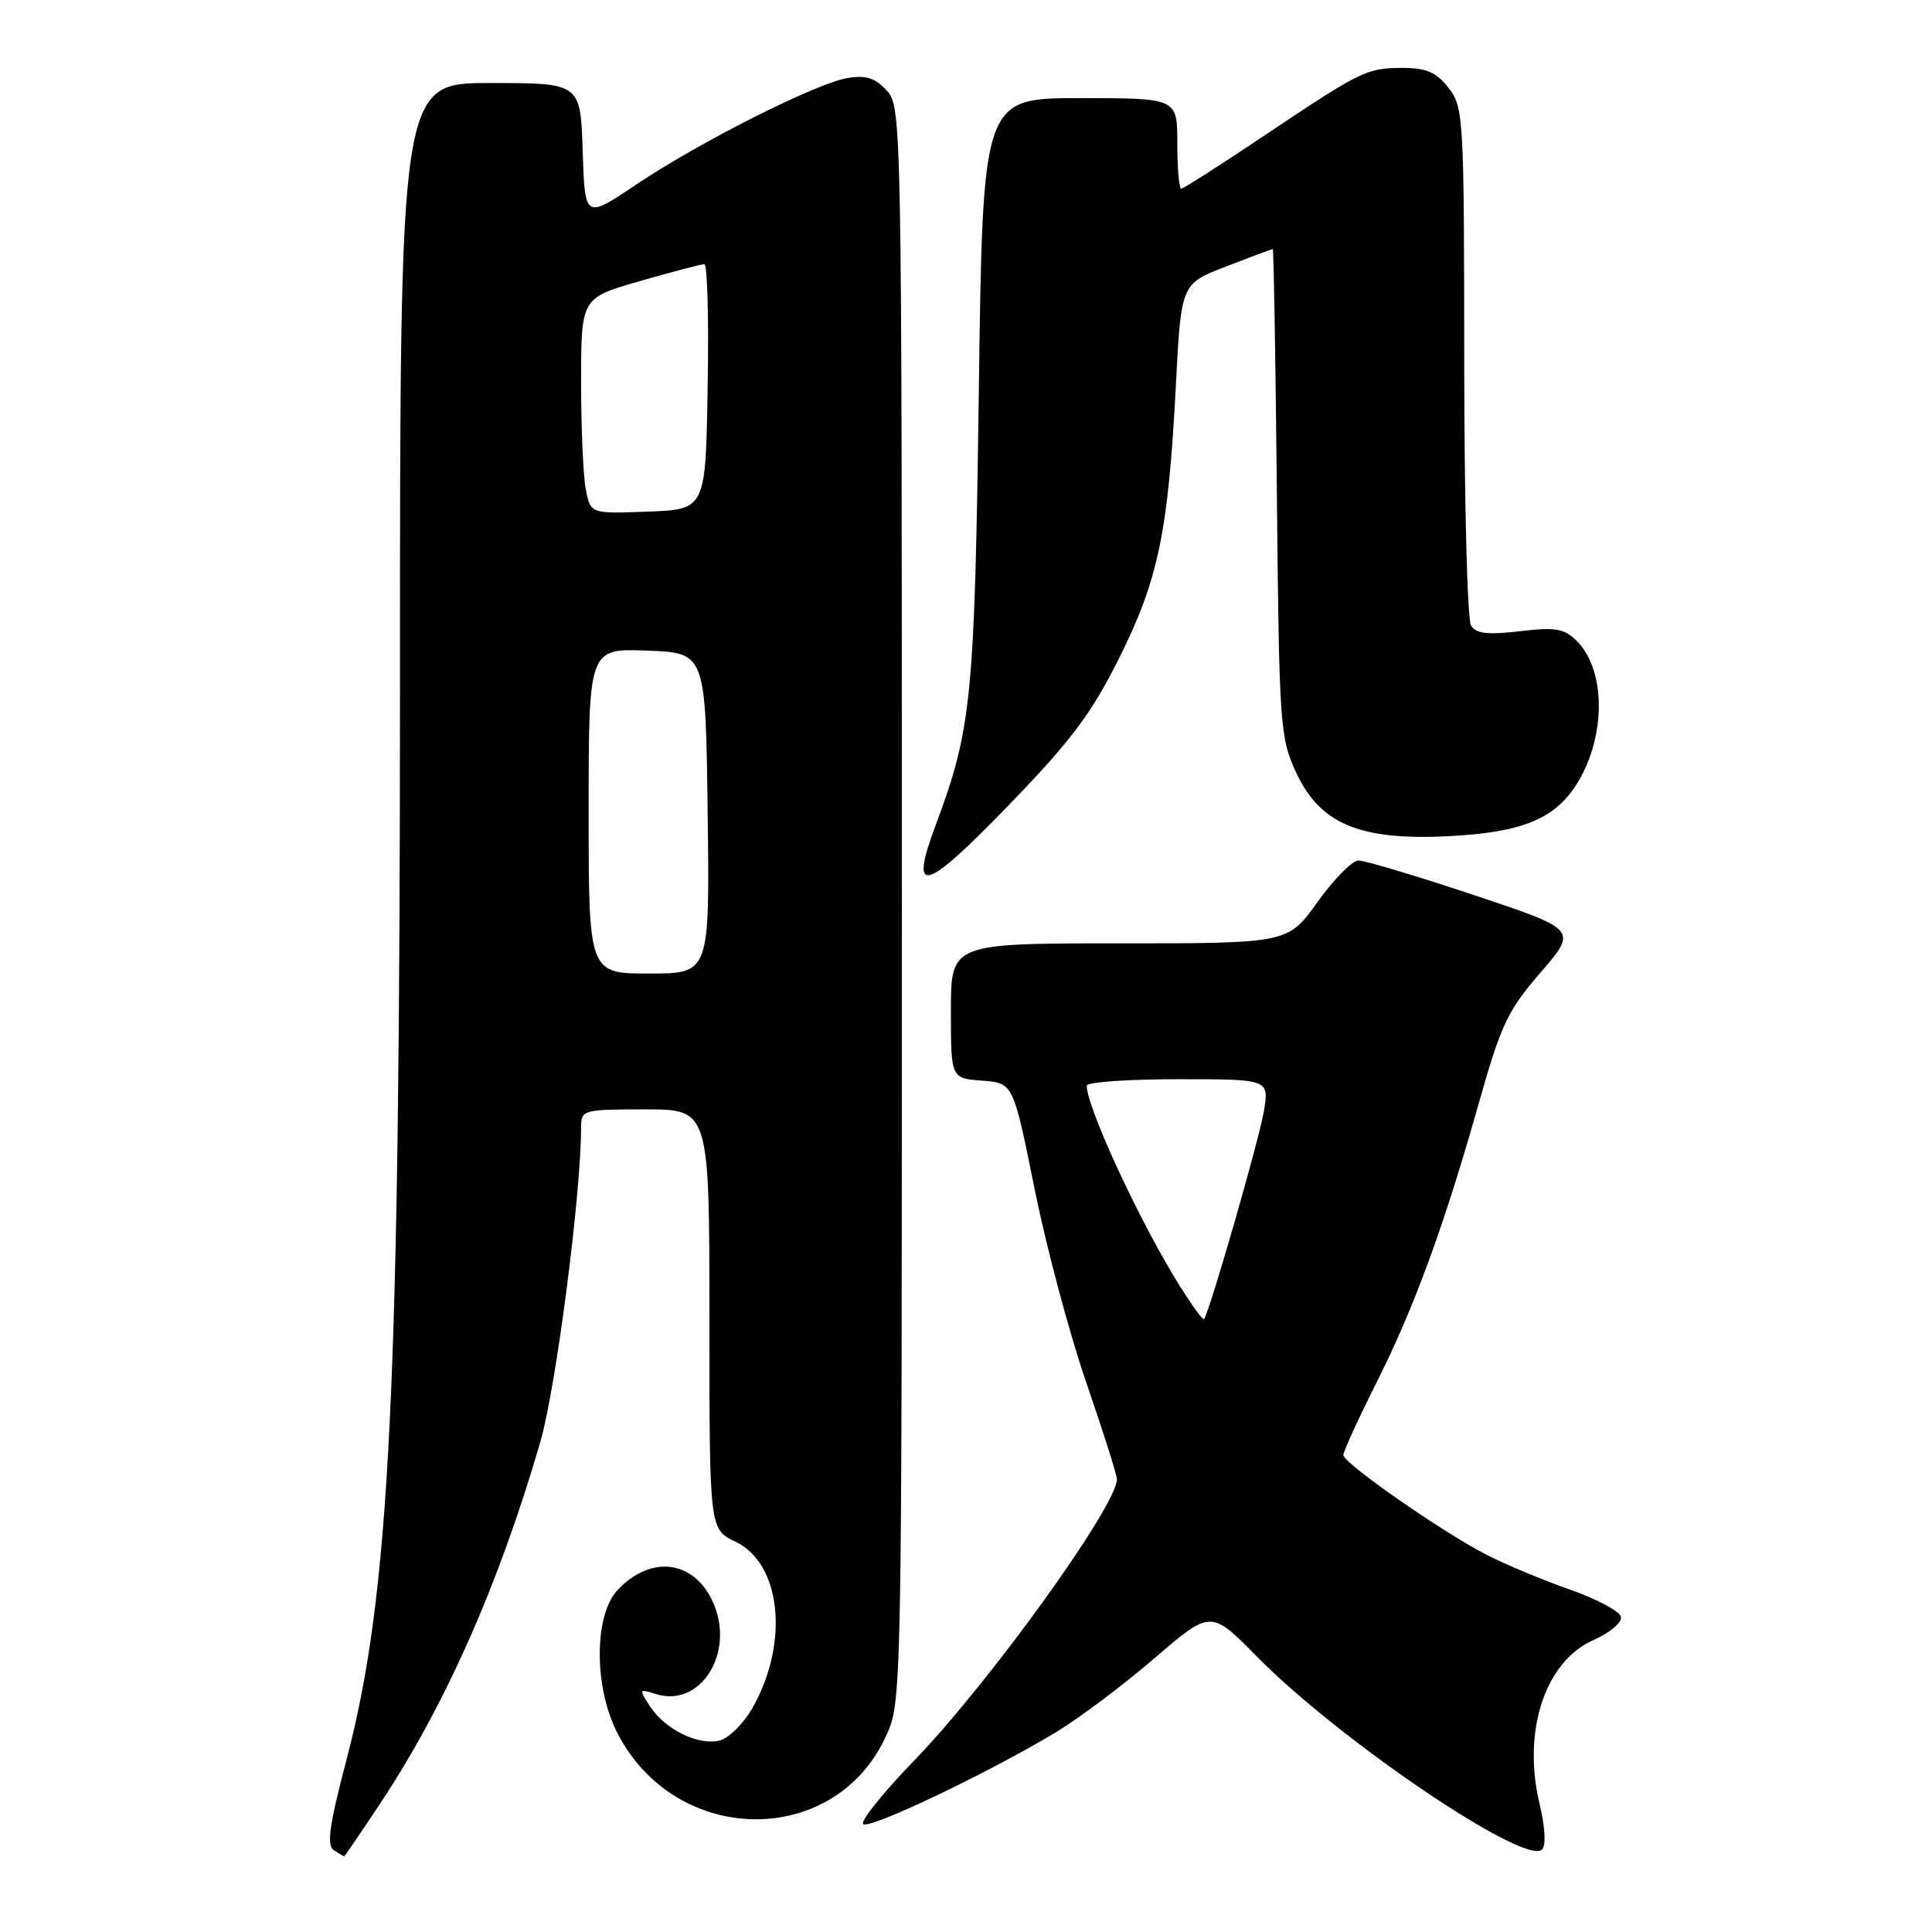 <?xml version="1.0" encoding="UTF-8" standalone="no"?>
<!DOCTYPE svg PUBLIC "-//W3C//DTD SVG 1.1//EN" "http://www.w3.org/Graphics/SVG/1.1/DTD/svg11.dtd" >
<svg xmlns="http://www.w3.org/2000/svg" xmlns:xlink="http://www.w3.org/1999/xlink" version="1.1" viewBox="0 0 256 256">
 <g >
 <path fill="currentColor"
d=" M 50.28 239.12 C 58.97 226.05 66.10 209.97 71.59 191.08 C 73.67 183.92 77.00 158.21 77.00 149.34 C 77.00 147.07 77.26 147.00 85.50 147.00 C 94.00 147.00 94.00 147.00 94.00 174.81 C 94.00 202.63 94.00 202.63 97.45 204.28 C 103.50 207.16 104.60 217.60 99.76 226.22 C 98.57 228.33 96.60 230.31 95.37 230.62 C 92.54 231.33 88.16 229.19 86.14 226.12 C 84.63 223.81 84.65 223.75 86.91 224.47 C 92.74 226.32 97.35 219.17 94.59 212.57 C 92.17 206.76 86.32 205.90 81.83 210.69 C 78.70 214.03 78.68 223.55 81.80 229.62 C 89.50 244.65 110.51 244.94 117.37 230.11 C 119.50 225.50 119.50 225.50 119.50 119.85 C 119.50 15.82 119.47 14.18 117.51 12.01 C 115.99 10.34 114.77 9.94 112.35 10.33 C 108.18 11.01 92.75 18.78 84.25 24.49 C 77.50 29.02 77.50 29.02 77.21 20.01 C 76.92 11.00 76.92 11.00 64.96 11.00 C 53.00 11.00 53.00 11.00 53.00 89.27 C 53.00 184.54 51.69 211.14 45.93 233.11 C 43.62 241.90 43.25 244.54 44.24 245.17 C 44.93 245.61 45.55 245.98 45.60 245.98 C 45.66 245.99 47.77 242.90 50.28 239.12 Z  M 204.00 239.01 C 201.69 229.38 204.73 220.15 211.13 217.32 C 213.32 216.36 214.94 214.99 214.78 214.24 C 214.63 213.50 211.57 211.87 208.00 210.62 C 204.43 209.36 199.47 207.30 197.00 206.03 C 191.16 203.04 178.00 193.88 178.00 192.80 C 178.00 192.34 179.97 188.03 182.38 183.23 C 187.42 173.21 191.37 162.39 196.00 146.00 C 198.89 135.78 199.79 133.87 204.15 128.84 C 209.04 123.18 209.04 123.18 195.27 118.59 C 187.70 116.07 180.82 114.01 180.00 114.02 C 179.17 114.03 176.73 116.51 174.58 119.52 C 170.65 125.00 170.65 125.00 148.33 125.00 C 126.00 125.00 126.00 125.00 126.00 133.94 C 126.00 142.89 126.00 142.89 130.13 143.19 C 134.26 143.50 134.26 143.50 137.08 157.50 C 138.63 165.20 141.72 176.78 143.95 183.24 C 146.18 189.70 148.00 195.44 148.00 196.01 C 148.00 199.52 131.03 223.06 121.16 233.25 C 117.04 237.51 113.98 241.31 114.37 241.70 C 115.14 242.47 131.10 234.86 140.00 229.48 C 143.03 227.65 148.86 223.26 152.97 219.73 C 160.44 213.31 160.44 213.31 166.52 219.48 C 177.47 230.60 202.12 247.28 204.33 245.07 C 204.87 244.53 204.74 242.10 204.00 239.01 Z  M 148.27 87.25 C 153.48 76.83 154.80 70.49 155.81 51.06 C 156.50 37.61 156.50 37.61 162.46 35.31 C 165.74 34.04 168.53 33.00 168.65 33.00 C 168.77 33.00 169.02 47.51 169.19 65.25 C 169.49 96.07 169.60 97.71 171.71 102.29 C 174.89 109.18 180.14 111.39 191.90 110.80 C 201.77 110.30 206.11 108.50 209.04 103.70 C 212.83 97.49 212.78 88.78 208.94 84.94 C 207.28 83.28 206.15 83.08 201.39 83.64 C 197.14 84.14 195.59 83.96 194.92 82.90 C 194.43 82.13 194.02 66.37 194.02 47.88 C 194.00 15.40 193.93 14.18 191.93 11.63 C 190.31 9.57 188.98 9.00 185.86 9.00 C 181.09 9.00 180.39 9.35 167.27 18.14 C 161.64 21.91 156.80 25.00 156.52 25.00 C 156.23 25.00 156.00 22.30 156.00 19.00 C 156.00 13.00 156.00 13.00 143.11 13.00 C 130.22 13.00 130.22 13.00 129.70 51.75 C 129.15 92.48 128.75 96.58 123.99 109.31 C 120.43 118.82 122.43 118.29 133.55 106.80 C 141.91 98.17 144.58 94.62 148.27 87.25 Z  M 78.00 107.46 C 78.00 85.92 78.00 85.92 85.75 86.21 C 93.50 86.50 93.50 86.50 93.77 107.75 C 94.04 129.00 94.04 129.00 86.02 129.00 C 78.00 129.00 78.00 129.00 78.00 107.46 Z  M 77.63 64.91 C 77.28 63.17 77.00 56.74 77.00 50.61 C 77.00 39.48 77.00 39.48 84.81 37.24 C 89.10 36.01 92.94 35.00 93.33 35.00 C 93.73 35.00 93.93 42.31 93.77 51.25 C 93.50 67.50 93.50 67.50 85.88 67.79 C 78.27 68.08 78.27 68.08 77.63 64.91 Z  M 156.26 170.29 C 151.08 162.01 144.00 146.75 144.00 143.86 C 144.00 143.39 149.44 143.00 156.09 143.00 C 168.18 143.00 168.18 143.00 167.47 147.25 C 166.82 151.10 160.20 174.10 159.53 174.79 C 159.38 174.95 157.91 172.92 156.26 170.29 Z "/>
</g>
</svg>